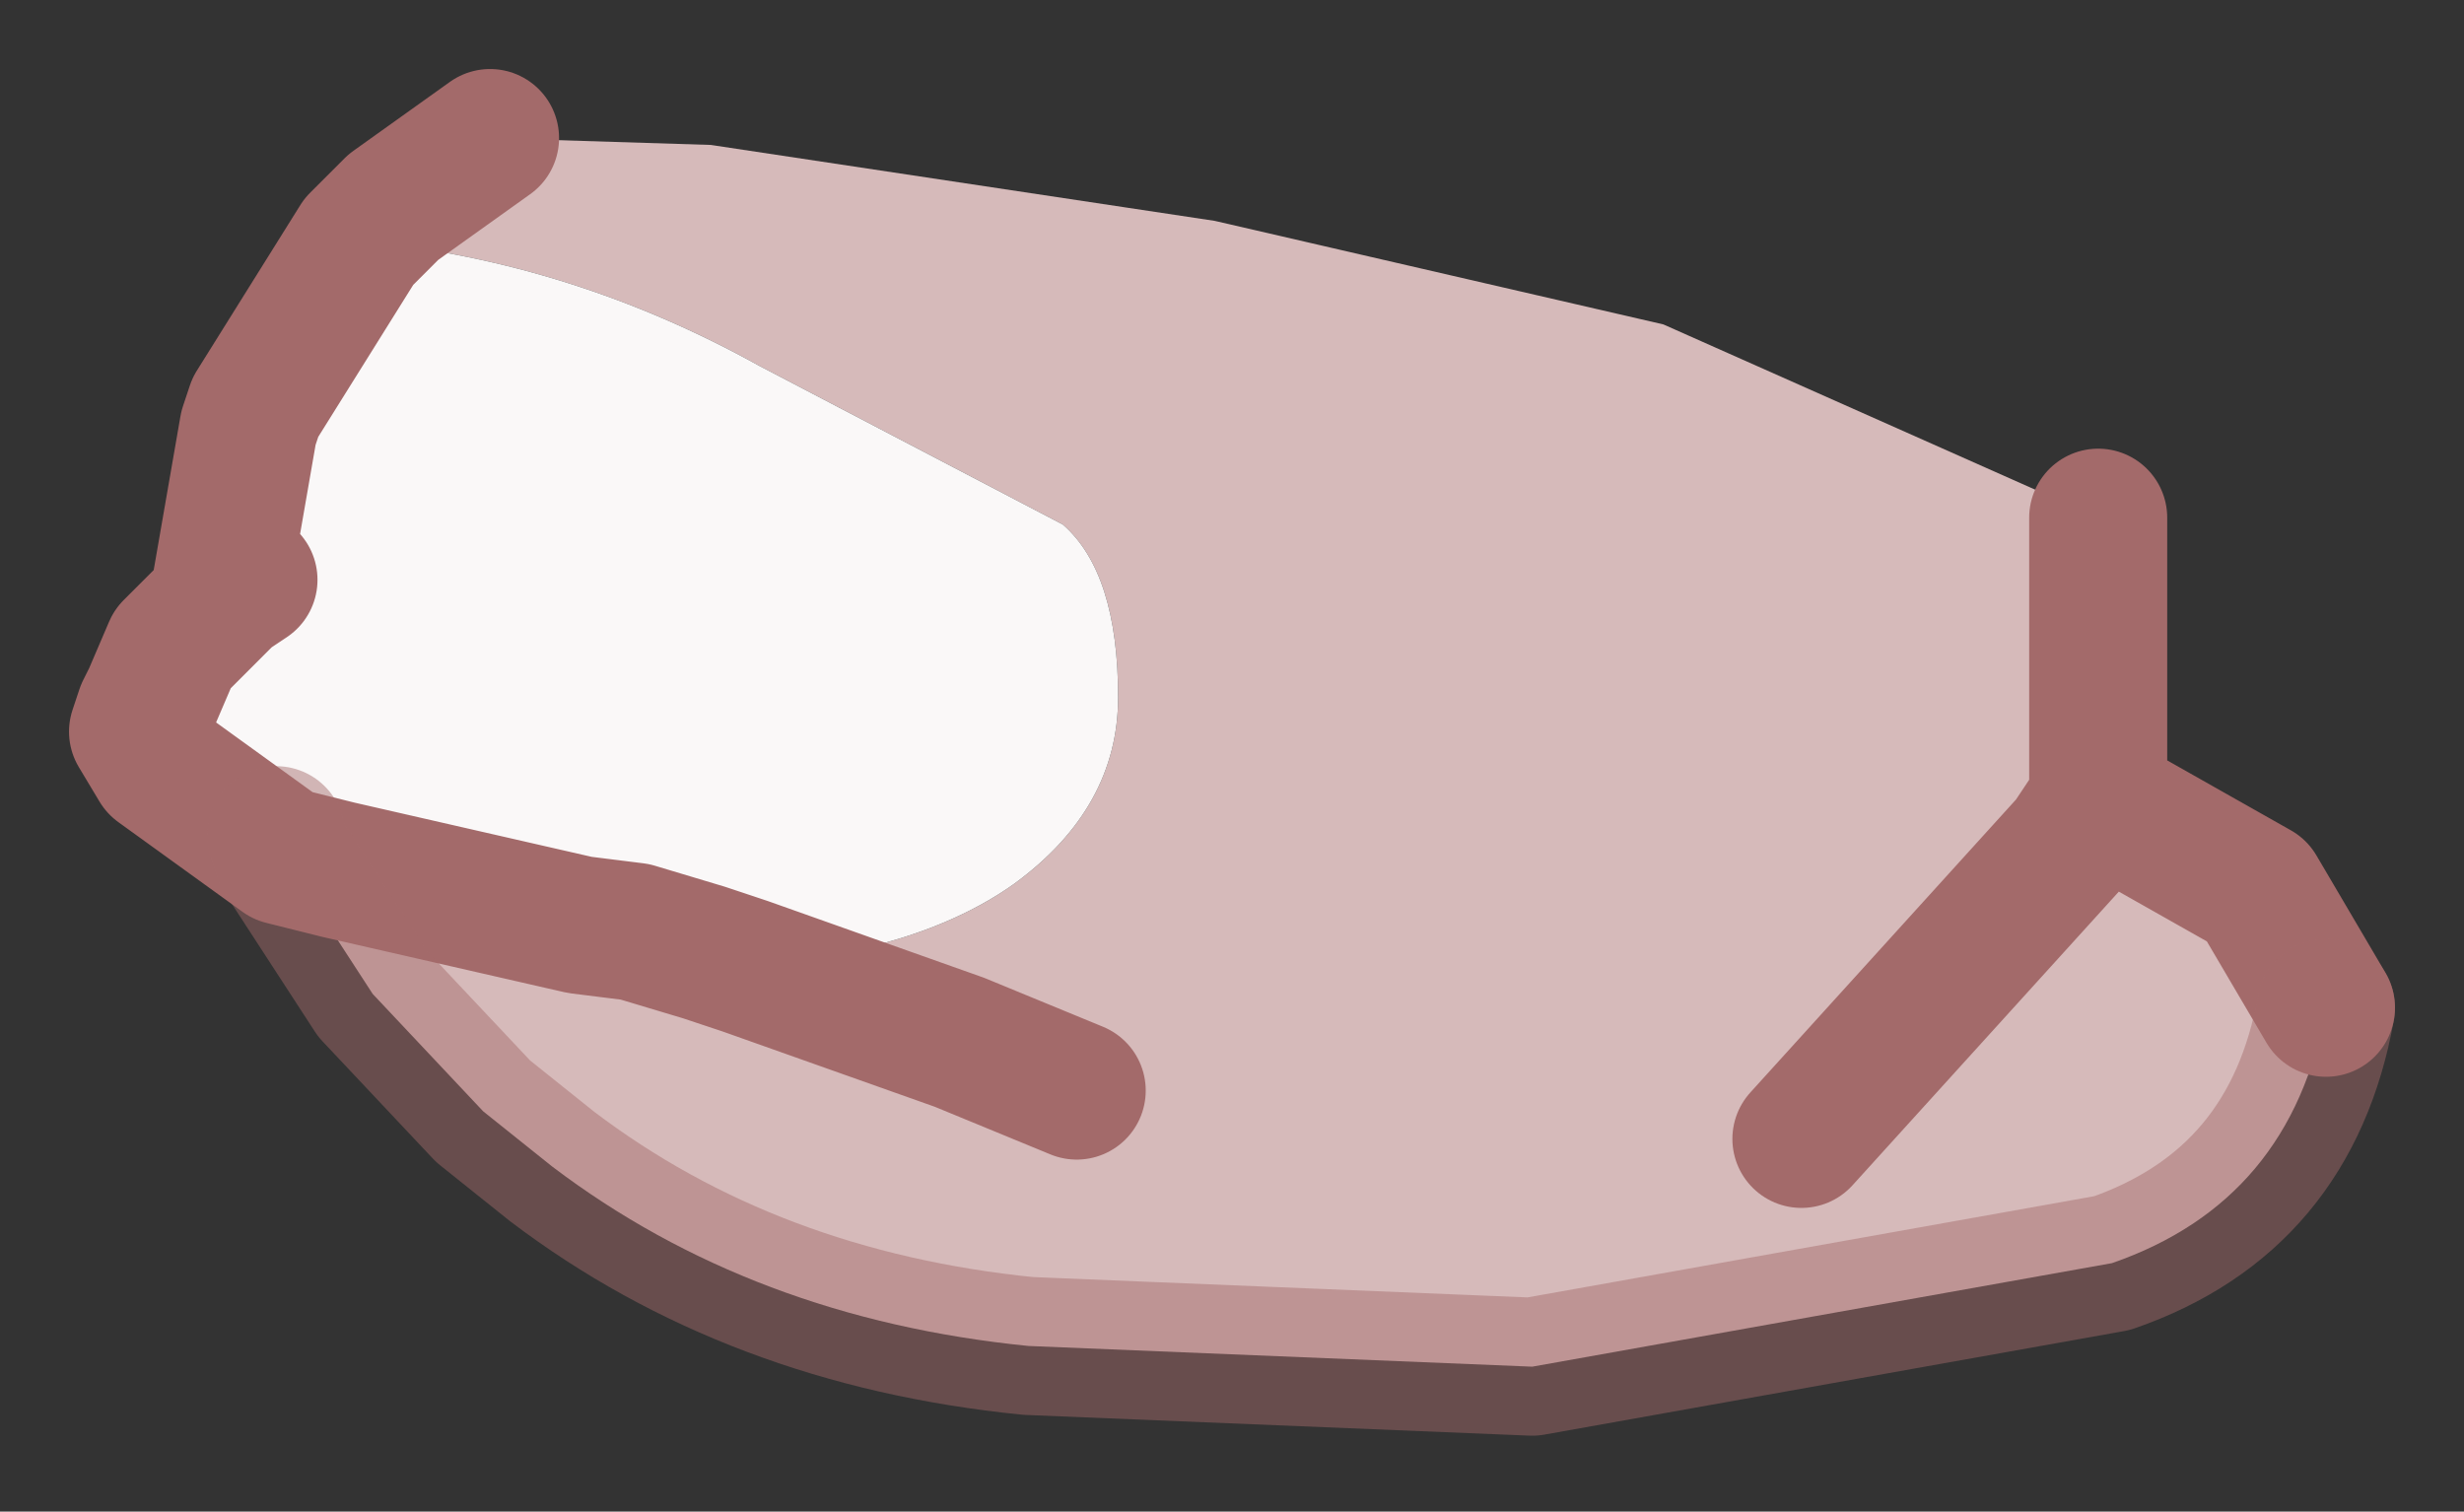 <?xml version="1.0" encoding="UTF-8" standalone="no"?>
<svg xmlns:xlink="http://www.w3.org/1999/xlink" height="10.95px" width="17.85px" xmlns="http://www.w3.org/2000/svg">
  <rect width="100%" height="100%" fill="#333333" stroke="none"/>
  <g id="shape0" transform="matrix(1.0, 0.0, 0.0, 1.0, 8.95, 5.45)">
    <path d="M-5.4 -4.45 L-3.8 -4.4 -0.15 -3.85 3.1 -3.1 6.25 -1.7 6.25 0.35 7.4 1.0 7.9 1.85 Q7.65 3.25 6.35 3.7 L2.15 4.45 -1.5 4.3 Q-3.5 4.1 -4.95 3.0 L-5.45 2.6 -6.25 1.75 -6.9 0.75 -6.5 0.85 -4.75 1.25 -4.35 1.3 -3.85 1.45 -3.55 1.55 Q-2.3 1.45 -1.6 0.95 -0.85 0.4 -0.85 -0.4 -0.85 -1.3 -1.25 -1.65 L-3.45 -2.8 Q-4.8 -3.55 -6.3 -3.7 L-6.35 -3.7 -6.1 -3.95 -5.4 -4.45 M-1.15 2.45 L-2.0 2.1 -3.55 1.55 -2.0 2.1 -1.15 2.45 M6.25 0.35 L6.05 0.65 4.1 2.8 6.05 0.65 6.25 0.35 M-6.5 0.85 L-6.9 0.75 -6.95 0.6 -6.5 0.85" fill="#d6baba" fill-rule="evenodd" stroke="none"/>
    <path d="M-6.35 -3.7 L-6.3 -3.7 Q-4.8 -3.55 -3.45 -2.8 L-1.25 -1.65 Q-0.85 -1.3 -0.85 -0.4 -0.85 0.4 -1.6 0.95 -2.3 1.45 -3.55 1.55 L-3.85 1.45 -4.35 1.3 -4.75 1.25 -6.5 0.85 -6.95 0.6 -6.9 0.75 -7.8 0.1 -7.95 -0.15 -7.9 -0.3 -7.85 -0.4 -7.7 -0.75 -7.65 -0.8 -7.3 -1.15 -7.15 -1.25 -7.35 -1.2 -7.15 -2.35 -7.1 -2.5 -6.35 -3.7" fill="#faf8f8" fill-rule="evenodd" stroke="none"/>
    <path d="M-5.4 -4.45 L-6.1 -3.95 -6.35 -3.7 -7.1 -2.5 -7.15 -2.35 -7.35 -1.2 M-3.55 1.55 L-2.0 2.1 -1.15 2.45 M6.25 -1.7 L6.25 0.35 7.4 1.0 7.9 1.85 M-6.9 0.75 L-7.8 0.1 -7.95 -0.15 -7.9 -0.3 -7.85 -0.4 -7.7 -0.75 -7.65 -0.8 -7.3 -1.15 -7.15 -1.25 M4.1 2.8 L6.05 0.65 6.25 0.35 M-6.5 0.85 L-4.75 1.25 -4.35 1.3 -3.85 1.45 -3.55 1.55 M-6.9 0.75 L-6.5 0.85" fill="none" stroke="#a36a6a" stroke-linecap="round" stroke-linejoin="round" stroke-width="1"/>
    <path d="M7.9 1.85 Q7.65 3.25 6.35 3.7 L2.15 4.45 -1.5 4.3 Q-3.5 4.1 -4.95 3.0 L-5.45 2.6 -6.25 1.75 -6.9 0.75 -6.95 0.6" fill="none" stroke="#a36a6a" stroke-linecap="round" stroke-linejoin="round" stroke-opacity="0.471" stroke-width="1"/>
  </g>
</svg>